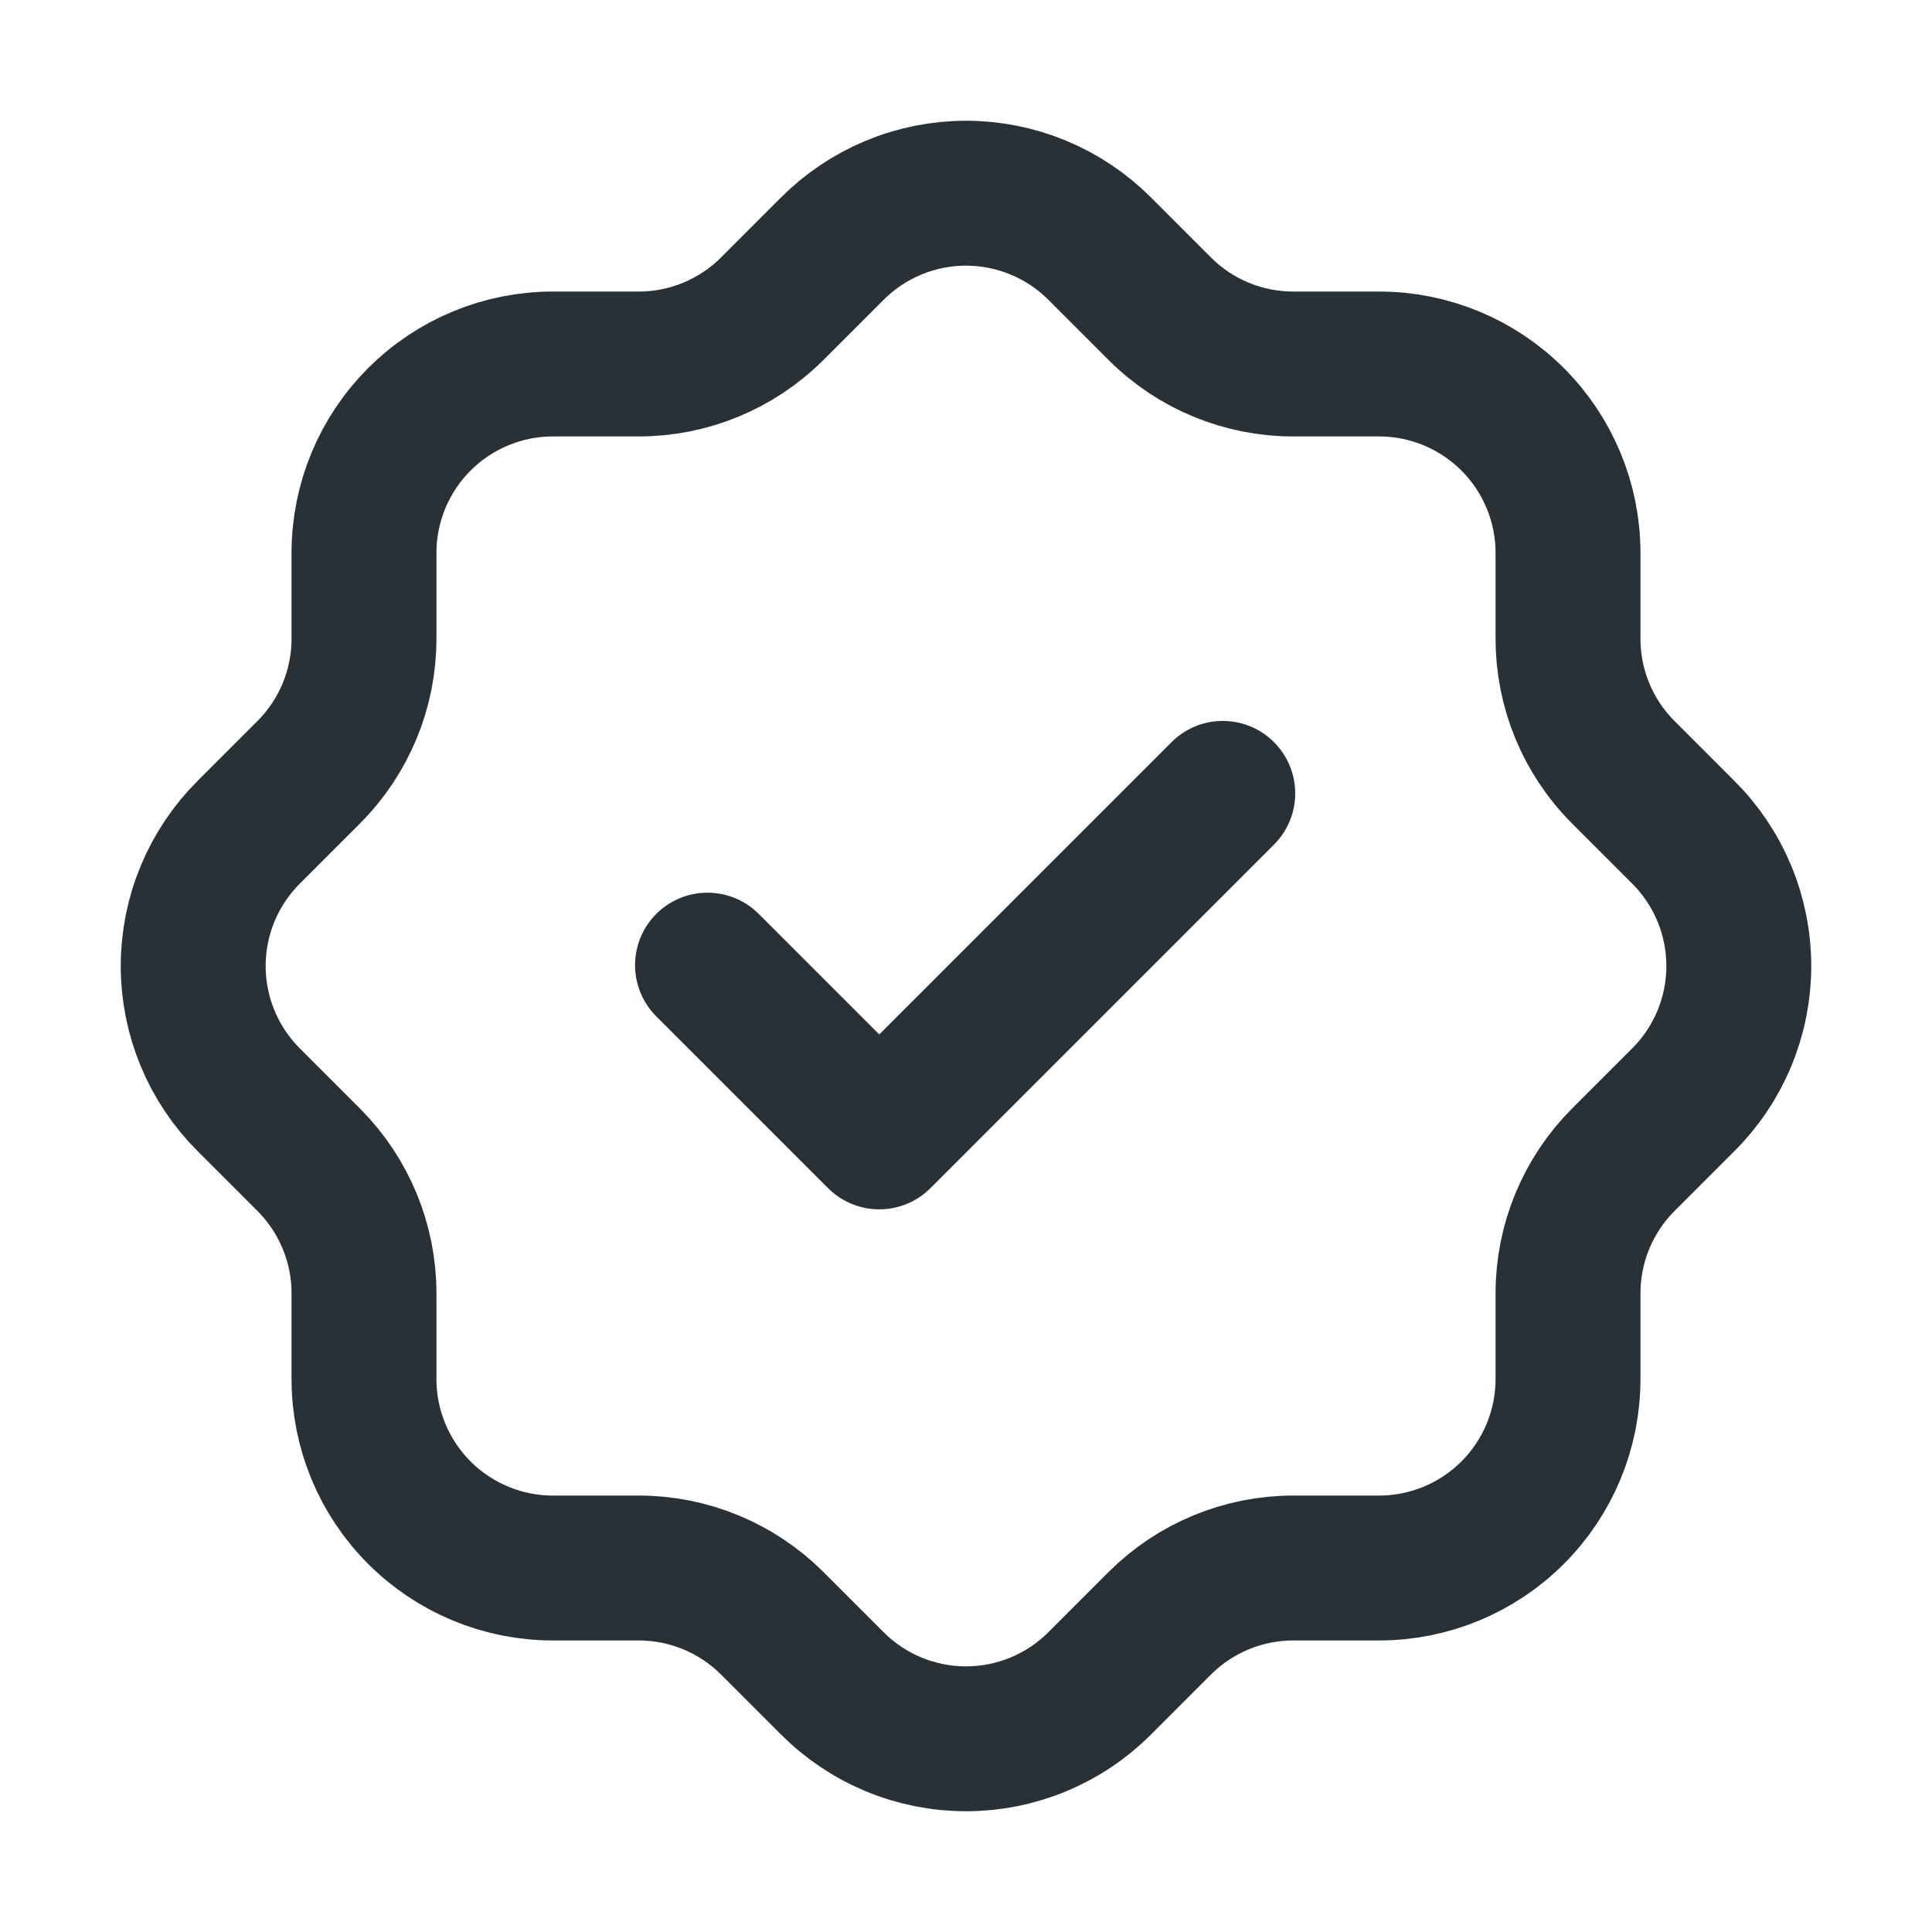 <svg width="20" height="20" viewBox="0 0 20 20" fill="none" xmlns="http://www.w3.org/2000/svg">
<path d="M3.768 5.724C3.768 5.205 3.974 4.708 4.341 4.341C4.708 3.974 5.205 3.768 5.724 3.768H6.613C7.129 3.768 7.625 3.563 7.991 3.199L8.613 2.577C8.795 2.394 9.011 2.249 9.249 2.15C9.487 2.051 9.742 2 10 2C10.258 2 10.513 2.051 10.751 2.15C10.989 2.249 11.205 2.394 11.387 2.577L12.009 3.199C12.375 3.564 12.871 3.768 13.387 3.768H14.276C14.795 3.768 15.292 3.974 15.659 4.341C16.026 4.708 16.232 5.205 16.232 5.724V6.613C16.232 7.128 16.436 7.625 16.801 7.991L17.423 8.613C17.606 8.795 17.751 9.011 17.85 9.249C17.949 9.487 18 9.742 18 10C18 10.258 17.949 10.513 17.85 10.751C17.751 10.989 17.606 11.205 17.423 11.387L16.801 12.009C16.437 12.375 16.232 12.871 16.232 13.387V14.276C16.232 14.795 16.026 15.292 15.659 15.659C15.292 16.026 14.795 16.232 14.276 16.232H13.387C12.871 16.232 12.375 16.437 12.009 16.801L11.387 17.423C11.205 17.606 10.989 17.751 10.751 17.85C10.513 17.949 10.258 18 10 18C9.742 18 9.487 17.949 9.249 17.85C9.011 17.751 8.795 17.606 8.613 17.423L7.991 16.801C7.625 16.437 7.129 16.232 6.613 16.232H5.724C5.205 16.232 4.708 16.026 4.341 15.659C3.974 15.292 3.768 14.795 3.768 14.276V13.387C3.768 12.871 3.563 12.375 3.199 12.009L2.577 11.387C2.394 11.205 2.249 10.989 2.15 10.751C2.051 10.513 2 10.258 2 10C2 9.742 2.051 9.487 2.15 9.249C2.249 9.011 2.394 8.795 2.577 8.613L3.199 7.991C3.563 7.625 3.768 7.129 3.768 6.613V5.724Z" stroke="#2A3136" stroke-width="1.5" stroke-linecap="round" stroke-linejoin="round"/>
<path d="M7.324 9.991L9.102 11.769L12.658 8.213" stroke="#2A3136" stroke-width="1.5" stroke-linecap="round" stroke-linejoin="round"/>
</svg>
